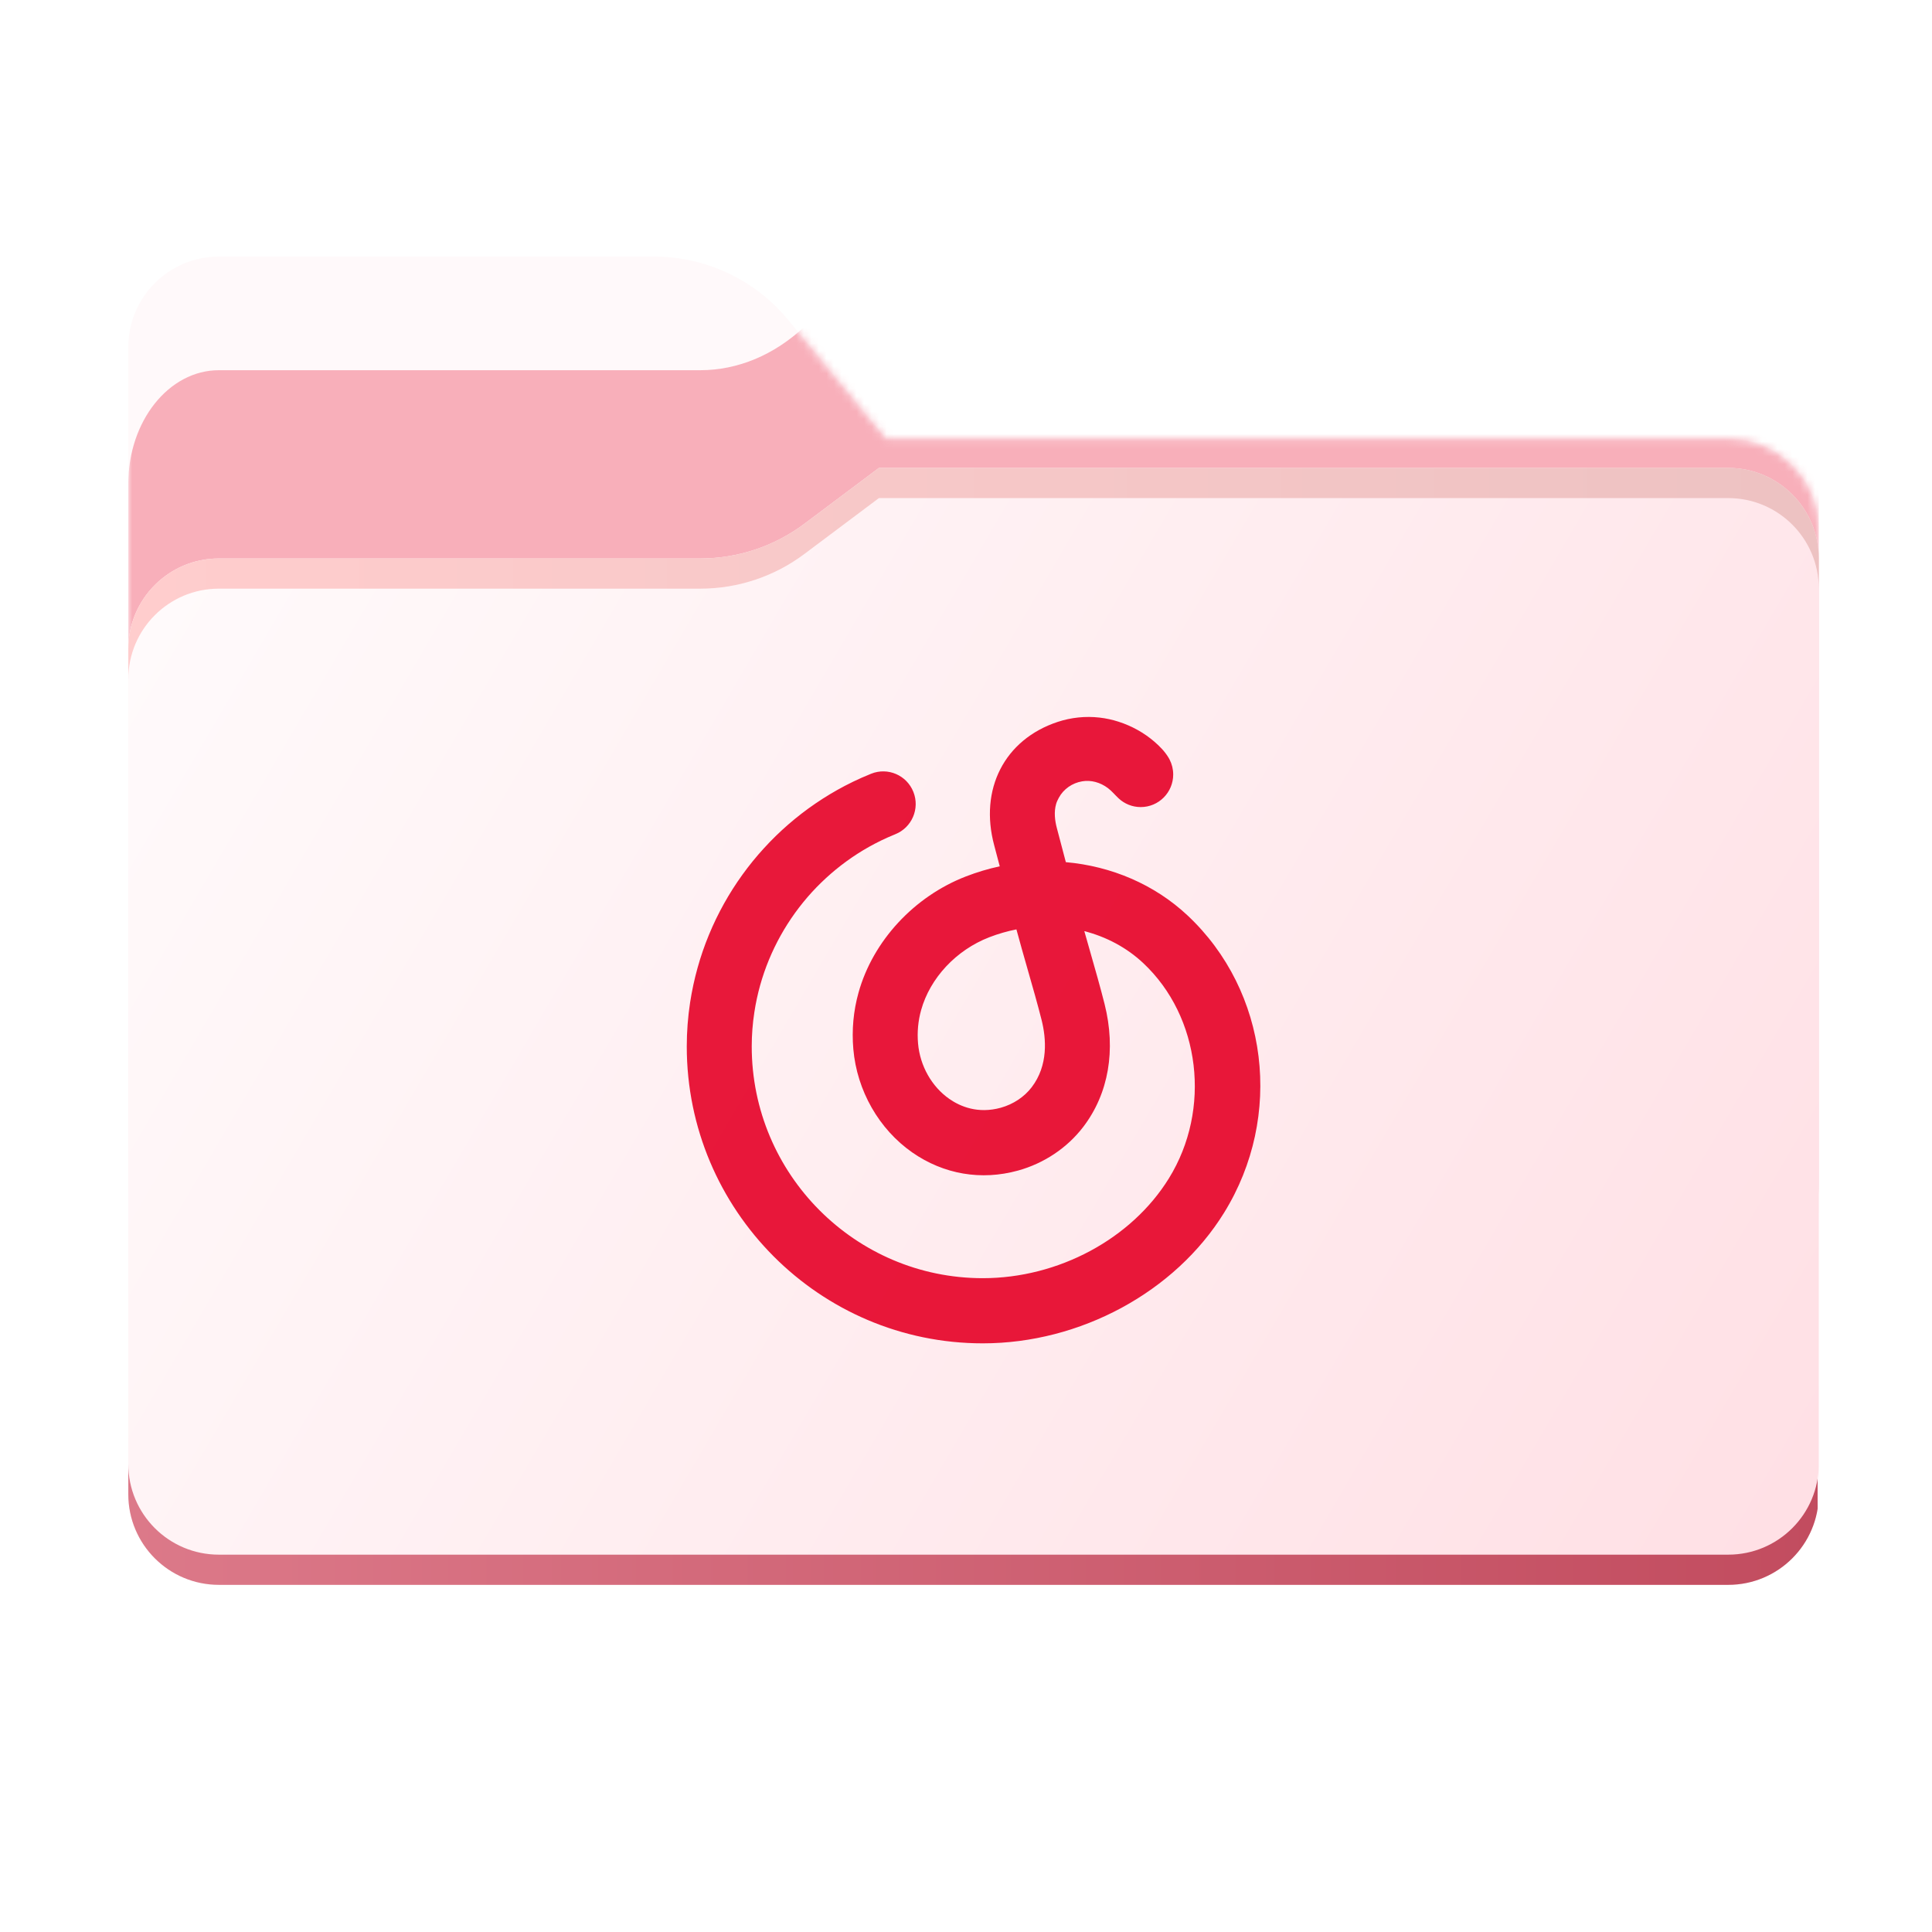 <svg xmlns="http://www.w3.org/2000/svg" xmlns:xlink="http://www.w3.org/1999/xlink" fill="none" version="1.1" width="256" height="256" viewBox="0 0 256 256"><defs><clipPath id="master_svg0_4_735"><rect x="0" y="0" width="256" height="256" rx="0"/></clipPath><mask id="master_svg1_4_748" style="mask-type:alpha" maskUnits="objectBoundingBox"><g><g><path d="M104.425,42.378C100.056,37.073,93.544,34,86.671,34L29,34C22.373,34,17,39.373,17,46L17,58.137L17,68.2L17,160C17,166.627,22.373,172,29,172L229,172C235.627,172,241,166.627,241,160L241,70.137C241,63.51,235.627,58.137,229,58.137L117.404,58.137L104.425,42.378Z" fill-rule="evenodd" fill="#FFFFFF" fill-opacity="1" style="mix-blend-mode:passthrough"/></g></g></mask><filter id="master_svg2_4_746" filterUnits="objectBoundingBox" color-interpolation-filters="sRGB" x="-0.33" y="-0.536" width="1.661" height="2.072"><feFlood flood-opacity="0" result="BackgroundImageFix"/><feBlend mode="normal" in="SourceGraphic" in2="BackgroundImageFix" result="shape"/><feGaussianBlur stdDeviation="18.5" result="effect1_foregroundBlur"/></filter><linearGradient x1="-0.179" y1="0" x2="1.357" y2="0.599" id="master_svg3_4_0747"><stop offset="0%" stop-color="#FFFFFF" stop-opacity="1"/><stop offset="100%" stop-color="#FFDBE1" stop-opacity="1"/></linearGradient><linearGradient x1="0" y1="0.5" x2="1" y2="0.5" id="master_svg4_4_2342"><stop offset="0%" stop-color="#FFCDCD" stop-opacity="1"/><stop offset="100%" stop-color="#EDC2C2" stop-opacity="1"/></linearGradient><linearGradient x1="0" y1="0.5" x2="1" y2="0.5" id="master_svg5_4_2238"><stop offset="0%" stop-color="#DC7989" stop-opacity="1"/><stop offset="100%" stop-color="#C24C5F" stop-opacity="1"/><stop offset="100%" stop-color="#FFFFFF" stop-opacity="1"/></linearGradient></defs><g clip-path="url(#master_svg0_4_735)"><g><path d="M104.425,42.378C100.056,37.073,93.544,34,86.671,34L29,34C22.373,34,17,39.373,17,46L17,58.137L17,68.2L17,160C17,166.627,22.373,172,29,172L229,172C235.627,172,241,166.627,241,160L241,70.137C241,63.51,235.627,58.137,229,58.137L117.404,58.137L104.425,42.378Z" fill-rule="evenodd" fill="#FFF9FA" fill-opacity="1" style="mix-blend-mode:passthrough"/></g><g mask="url(#master_svg1_4_748)"><g><g style="mix-blend-mode:multiply" filter="url(#master_svg2_4_746)"><g><path d="M92.789,49.055C97.764,49.055,102.605,47.031,106.586,43.287L116.459,34L229,34C235.627,34,241,40.74,241,49.055L241,91.709L241,156.945C241,165.259,235.627,172,229,172L29,172C22.373,172,17,165.259,17,156.945L17,91.709L17,64.109C17,55.795,22.373,49.055,29,49.055L87,49.055L92.789,49.055Z" fill-rule="evenodd" fill="#E60026" fill-opacity="0.3" style="mix-blend-mode:passthrough"/></g></g></g></g><g><g><path d="M92.789,74C97.764,74,102.605,72.387,106.586,69.402L116.459,62L229,62C235.627,62,241,67.373,241,74L241,108L241,198C241,204.627,235.627,210,229,210L29,210C22.373,210,17,204.627,17,198L17,108L17,86C17,79.373,22.373,74,29,74L87,74L92.789,74Z" fill-rule="evenodd" fill="url(#master_svg3_4_0747)" fill-opacity="1" style="mix-blend-mode:passthrough"/></g><g><path d="M106.59,69.4C102.61,72.38,97.77,74,92.79,74L29,74C22.37,74,17,79.37,17,86L17,90C17,83.37,22.37,78,29,78L92.79,78C97.77,78,102.61,76.39,106.59,73.4L116.46,66L229,66C235.63,66,241,71.37,241,78L241,74C241,67.37,235.63,62,229,62L116.46,62L106.59,69.4Z" fill-rule="evenodd" fill="url(#master_svg4_4_2342)" fill-opacity="1" style="mix-blend-mode:passthrough"/></g></g><g><path d="M17,194L17,198C17,204.63,22.37,210,29,210L229,210C235.63,210,241,204.63,241,198L241,194C241,200.63,235.63,206,229,206L29,206C22.37,206,17,200.63,17,194Z" fill-rule="evenodd" fill="url(#master_svg5_4_2238)" fill-opacity="1" style="mix-blend-mode:passthrough"/></g><g><path d="M130.223,178C143.145,178,155.696,171.207,162.198,160.694C170.111,147.909,168.072,131.34,157.354,121.298C152.965,117.185,147.253,114.771,141.229,114.241C140.91,113.025,140.425,111.166,140.052,109.773C139.77,108.742,139.639,107.573,139.941,106.531C140.025,106.242,140.156,105.978,140.298,105.711C140.922,104.548,142.089,103.747,143.383,103.531C143.97,103.431,144.574,103.462,145.149,103.614C145.751,103.774,146.318,104.06,146.814,104.434C147.336,104.83,147.741,105.339,148.216,105.781C148.986,106.502,150.017,106.942,151.151,106.942C153.529,106.942,155.456,105.009,155.456,102.625C155.456,101.916,155.284,101.249,154.984,100.659C154.957,100.608,154.93,100.556,154.902,100.506C154.882,100.471,154.863,100.439,154.844,100.404C154.363,99.592,153.667,98.884,152.95,98.266C151.569,97.078,149.94,96.183,148.209,95.627C147.395,95.365,146.557,95.183,145.707,95.085C143.837,94.869,141.927,95.067,140.141,95.658C133.104,97.99,129.728,104.569,131.744,112.037C131.944,112.788,132.29,114.106,132.471,114.791C130.965,115.115,129.469,115.56,128.001,116.128C121.126,118.782,115.668,124.682,113.761,131.521C113.081,133.952,112.85,136.474,113.071,139.017C113.548,144.513,116.469,149.628,120.883,152.707C125.043,155.605,130.017,156.454,134.898,155.105C138.352,154.148,141.422,152.091,143.543,149.31C146.899,144.911,147.899,139.129,146.361,133.032C145.801,130.815,145.097,128.35,144.414,125.965C144.168,125.103,143.922,124.238,143.678,123.38C146.597,124.132,149.29,125.558,151.478,127.609C159.077,134.73,160.543,146.994,154.884,156.139C149.915,164.175,140.235,169.366,130.223,169.366C113.342,169.366,99.608,155.589,99.608,138.656C99.608,137.149,99.724,135.629,99.955,134.134C100.137,132.928,100.397,131.726,100.722,130.559C101.045,129.407,101.439,128.265,101.895,127.159C102.349,126.064,102.87,124.983,103.447,123.951C104.018,122.926,104.659,121.921,105.349,120.964C106.034,120.015,106.782,119.095,107.575,118.225C108.367,117.362,109.215,116.535,110.1,115.767C110.984,114.999,111.925,114.274,112.894,113.61C113.865,112.946,114.887,112.333,115.929,111.789C116.5,111.488,117.079,111.208,117.668,110.948C117.983,110.809,118.302,110.672,118.624,110.542C120.833,109.659,121.908,107.149,121.029,104.934C120.149,102.717,117.645,101.635,115.435,102.522C115.017,102.688,114.604,102.866,114.181,103.051C113.423,103.387,112.677,103.749,111.944,104.131C110.607,104.832,109.298,105.619,108.048,106.473C106.803,107.322,105.599,108.252,104.466,109.236C103.332,110.22,102.241,111.283,101.232,112.391C100.212,113.502,99.253,114.683,98.376,115.9C97.489,117.129,96.668,118.418,95.937,119.731C95.195,121.059,94.523,122.446,93.943,123.854C93.354,125.276,92.846,126.748,92.435,128.228C92.015,129.727,91.683,131.274,91.444,132.824C91.15,134.751,91,136.713,91,138.656C91,160.351,108.596,178,130.223,178ZM134.681,123.15C135.137,124.842,135.638,126.6,136.138,128.348C136.814,130.705,137.483,133.04,138.016,135.15C138.637,137.618,138.916,141.166,136.706,144.062C135.719,145.355,134.26,146.321,132.606,146.782C129.569,147.618,127.226,146.61,125.795,145.615C123.457,143.983,121.906,141.237,121.647,138.268C121.516,136.765,121.653,135.278,122.051,133.85C123.239,129.583,126.705,125.882,131.094,124.186C132.273,123.731,133.473,123.386,134.681,123.15Z" fill-rule="evenodd" fill="#E60026" fill-opacity="0.9"/></g></g></svg>